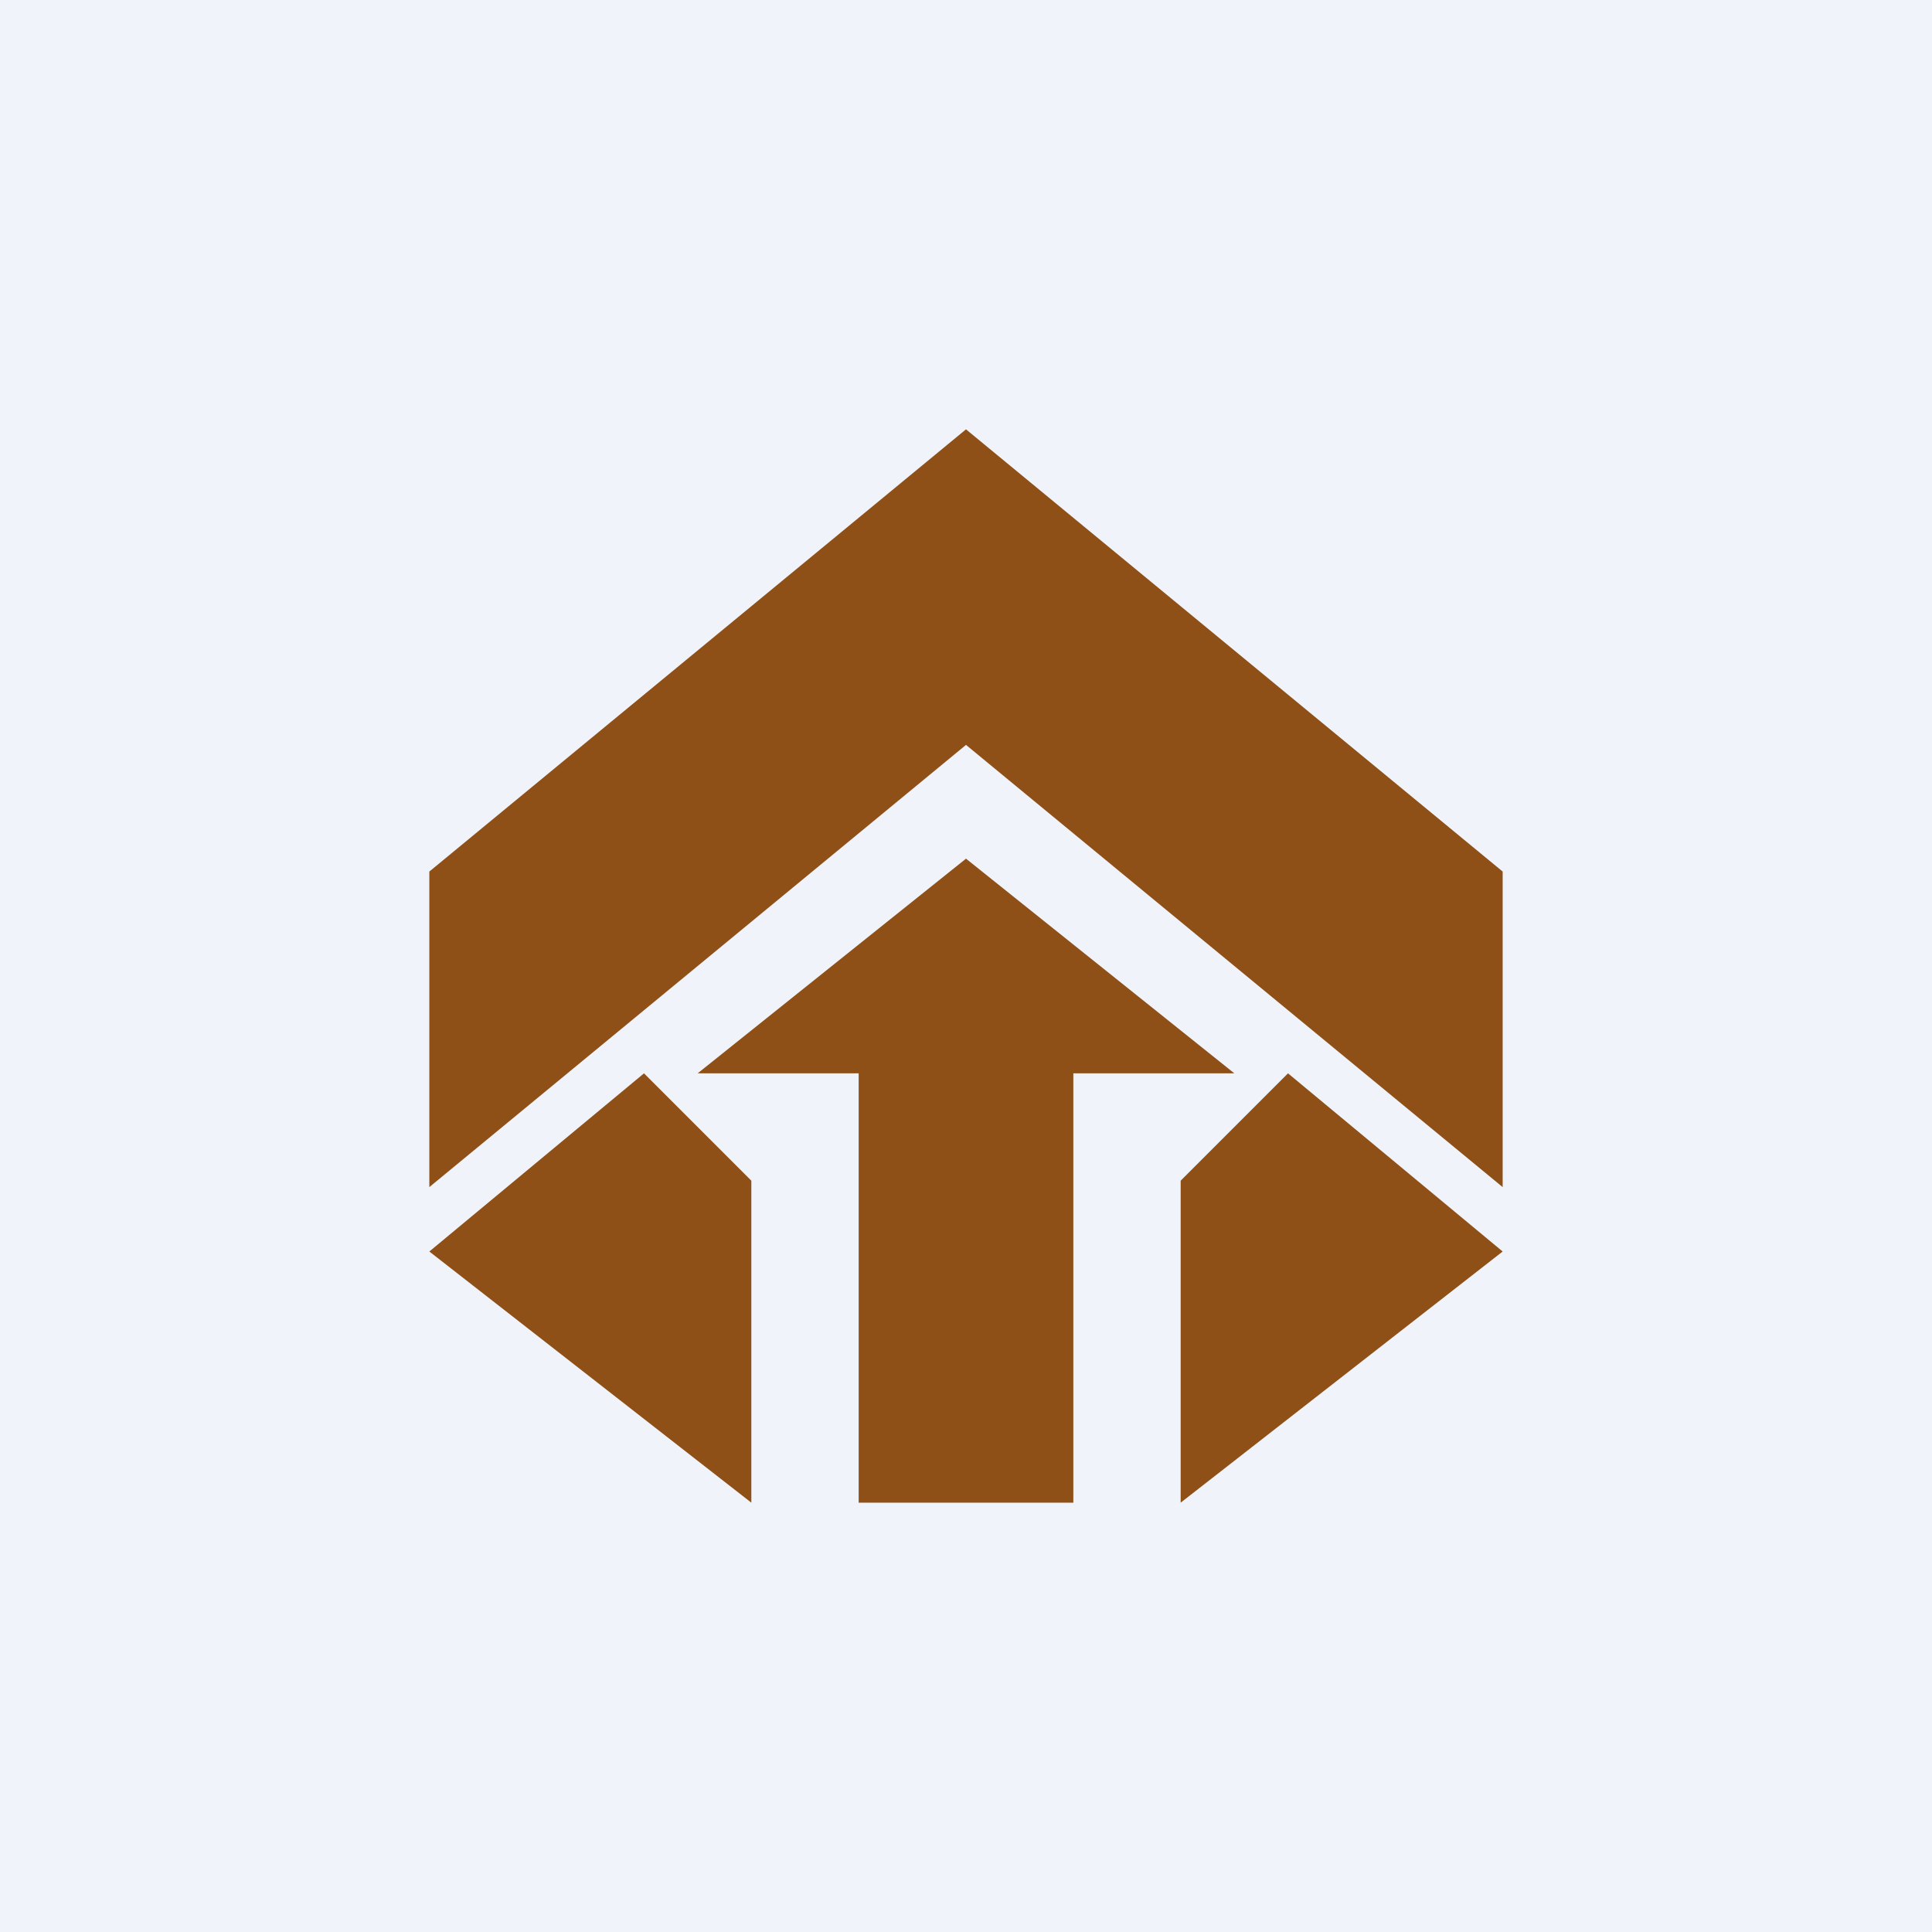 <!-- by TradingView --><svg width="18" height="18" viewBox="0 0 18 18" xmlns="http://www.w3.org/2000/svg"><path fill="#F0F3FA" d="M0 0h18v18H0z"/><path d="M9 4 4 8.12v2.94l5-4.12 5 4.12V8.12L9 4Z" fill="#8F5017"/><path d="m6 10-2 1.66L7 14v-3l-1-1ZM12 10l2 1.66L11 14v-3l1-1Z" fill="#8F5017"/><path d="M6.5 10 9 8l2.5 2H10v4H8v-4H6.5Z" fill="#8F5017"/></svg>